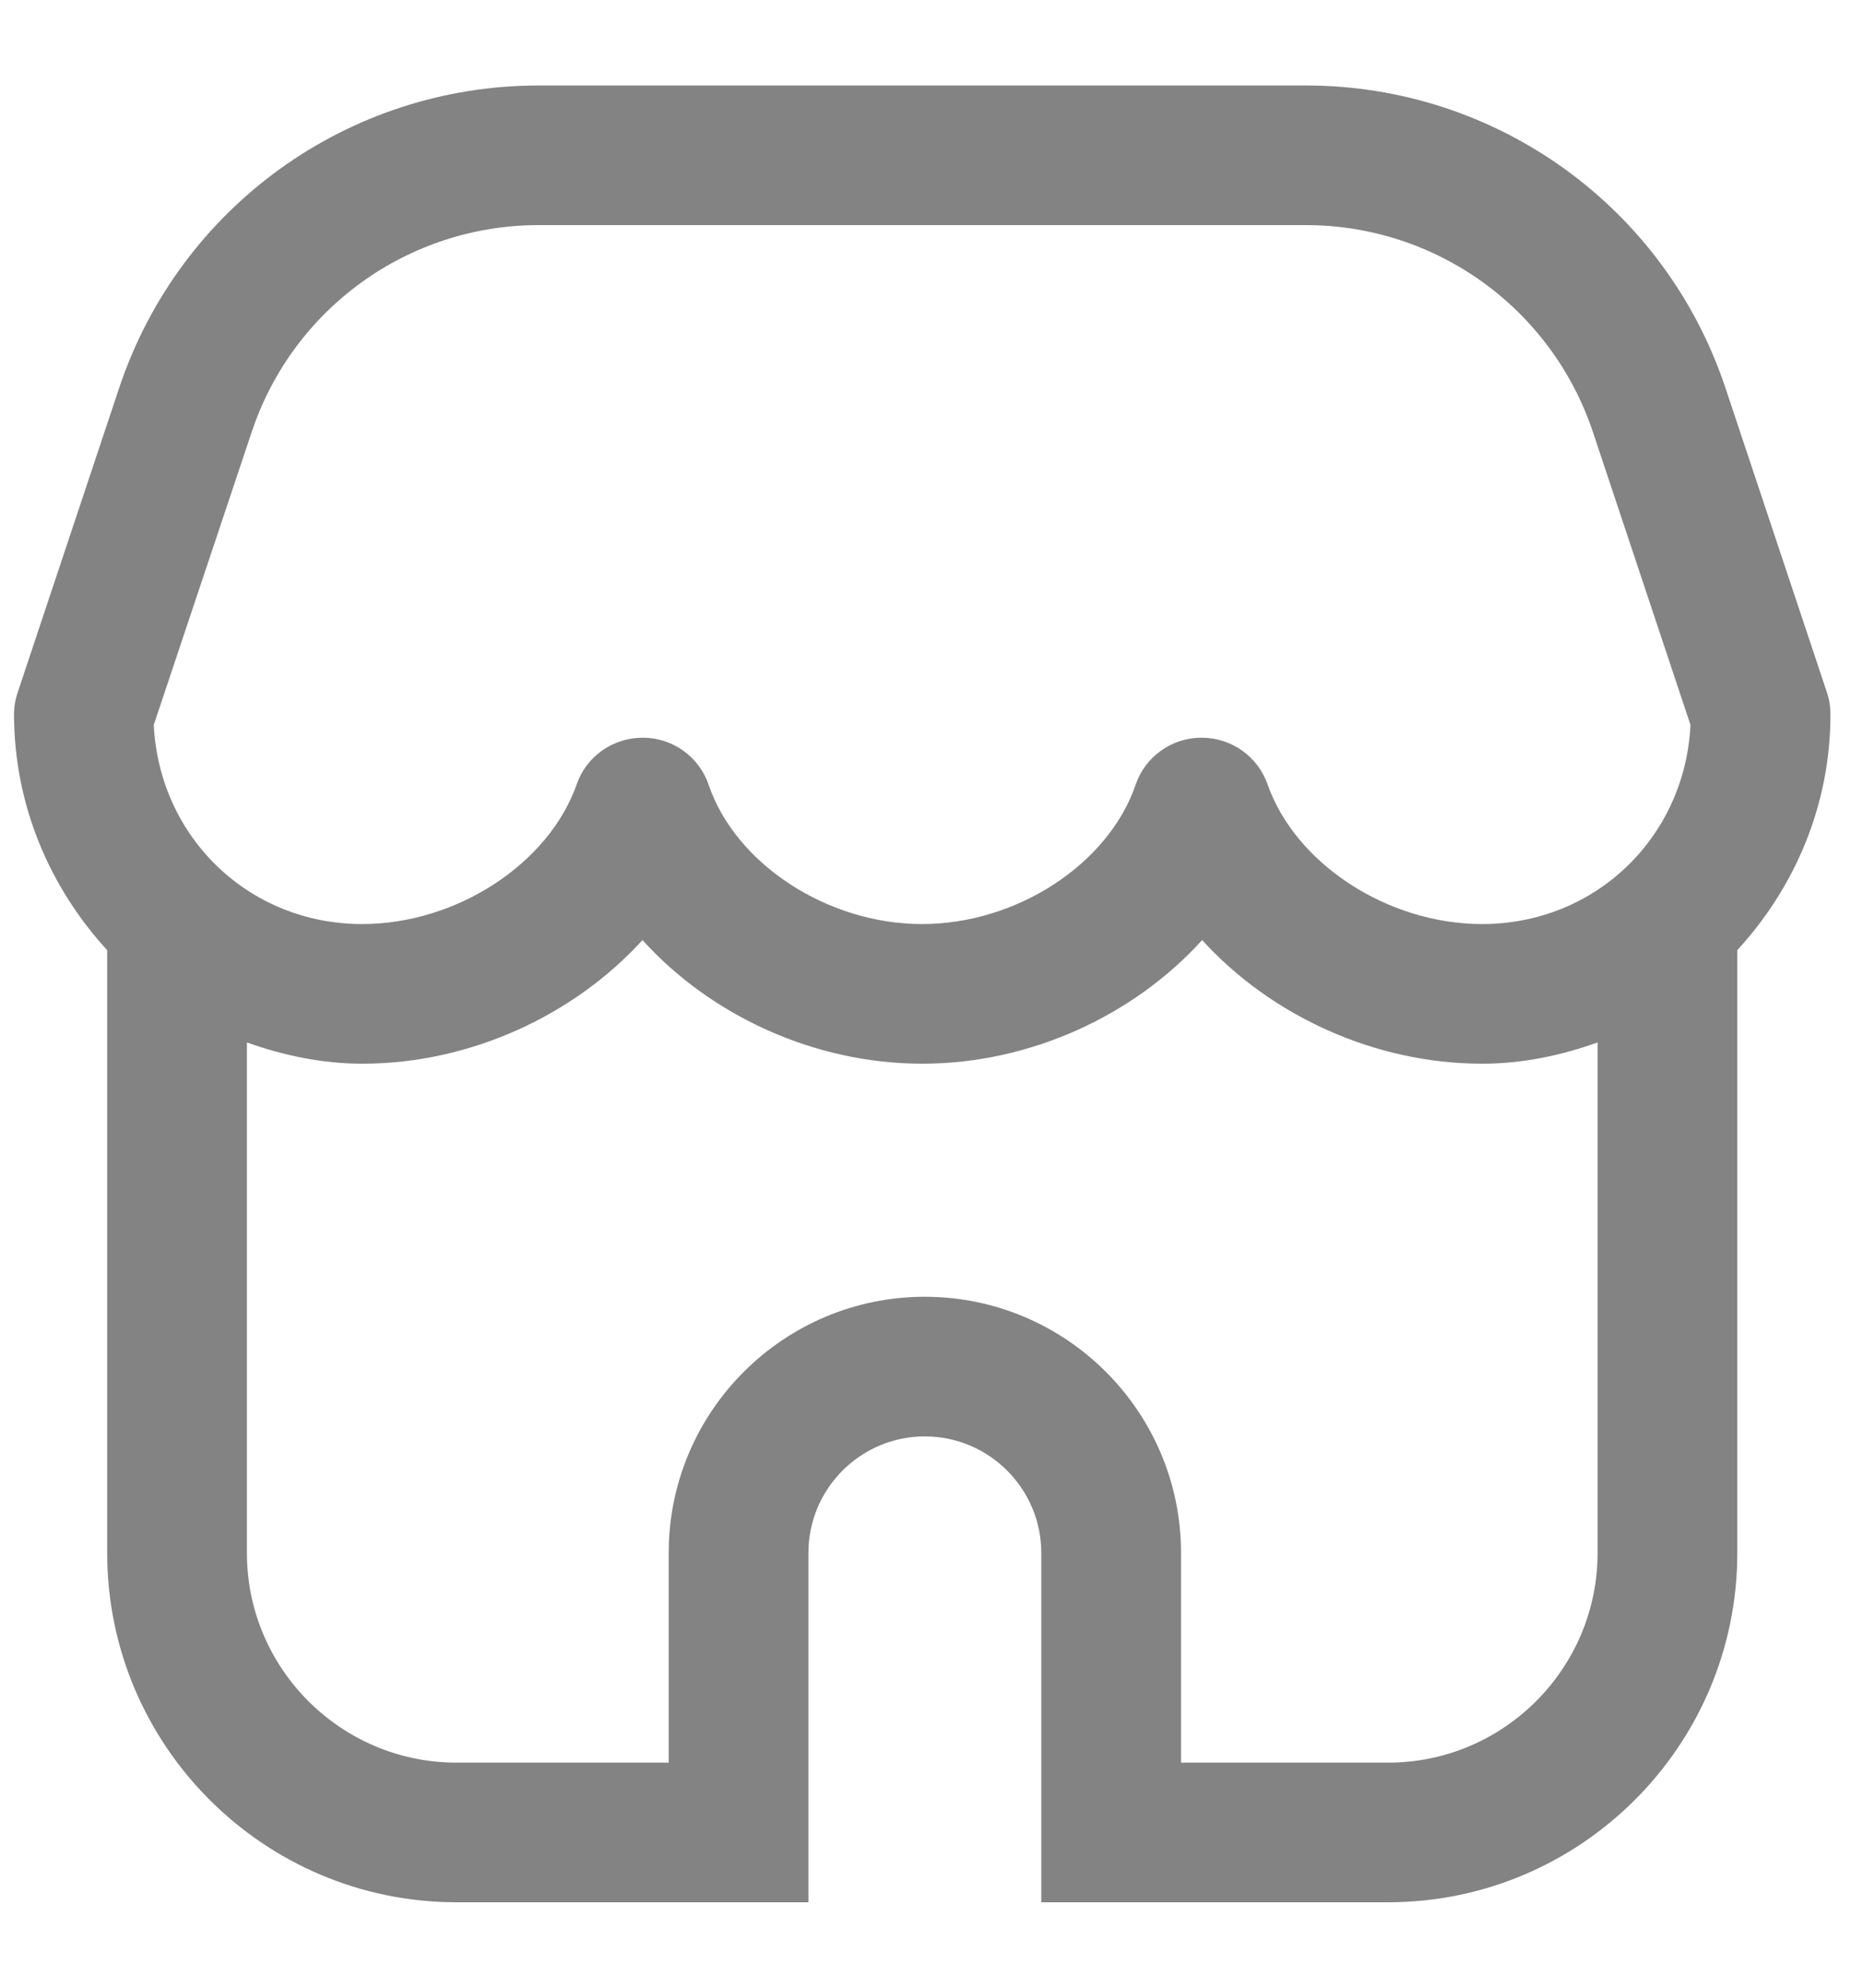 <svg width="15" height="16" viewBox="0 0 15 16" fill="none" xmlns="http://www.w3.org/2000/svg">
<path d="M14.738 5.751C14.738 5.69 14.729 5.63 14.709 5.572L13.893 3.124C13.408 1.667 12.05 0.688 10.514 0.688H4.338C2.802 0.688 1.445 1.666 0.959 3.124L0.143 5.572C0.123 5.63 0.113 5.69 0.113 5.751C0.114 6.484 0.403 7.147 0.863 7.648V12.5C0.863 14.051 2.125 15.312 3.676 15.312H6.509V12.5C6.509 11.983 6.929 11.562 7.446 11.562C7.963 11.562 8.384 11.983 8.384 12.5V15.312H11.176C12.727 15.312 13.988 14.051 13.988 12.5V7.648C14.449 7.146 14.738 6.484 14.738 5.751ZM2.026 3.479C2.358 2.482 3.287 1.812 4.338 1.812H10.514C11.564 1.812 12.493 2.482 12.826 3.479L13.611 5.835C13.567 6.74 12.845 7.438 11.933 7.438C11.174 7.438 10.431 6.954 10.206 6.314C10.127 6.088 9.914 5.938 9.675 5.938H9.673C9.433 5.938 9.22 6.091 9.143 6.318C8.924 6.956 8.186 7.438 7.424 7.438C6.663 7.438 5.924 6.956 5.706 6.318C5.629 6.091 5.416 5.938 5.176 5.938H5.174C4.935 5.938 4.721 6.088 4.643 6.314C4.418 6.954 3.675 7.438 2.916 7.438C2.004 7.438 1.283 6.74 1.238 5.835L2.026 3.479ZM11.176 14.188H9.509V12.5C9.509 11.362 8.583 10.438 7.446 10.438C6.309 10.438 5.384 11.362 5.384 12.5V14.188H3.676C2.745 14.188 1.988 13.431 1.988 12.5V8.391C2.281 8.495 2.591 8.562 2.918 8.562C3.784 8.562 4.62 8.174 5.173 7.567C5.723 8.175 6.557 8.562 7.426 8.562C8.294 8.562 9.129 8.174 9.679 7.567C10.232 8.175 11.068 8.562 11.933 8.562C12.261 8.562 12.571 8.495 12.863 8.391V12.5C12.863 13.43 12.107 14.188 11.176 14.188Z" fill="#838383"/>
</svg>
